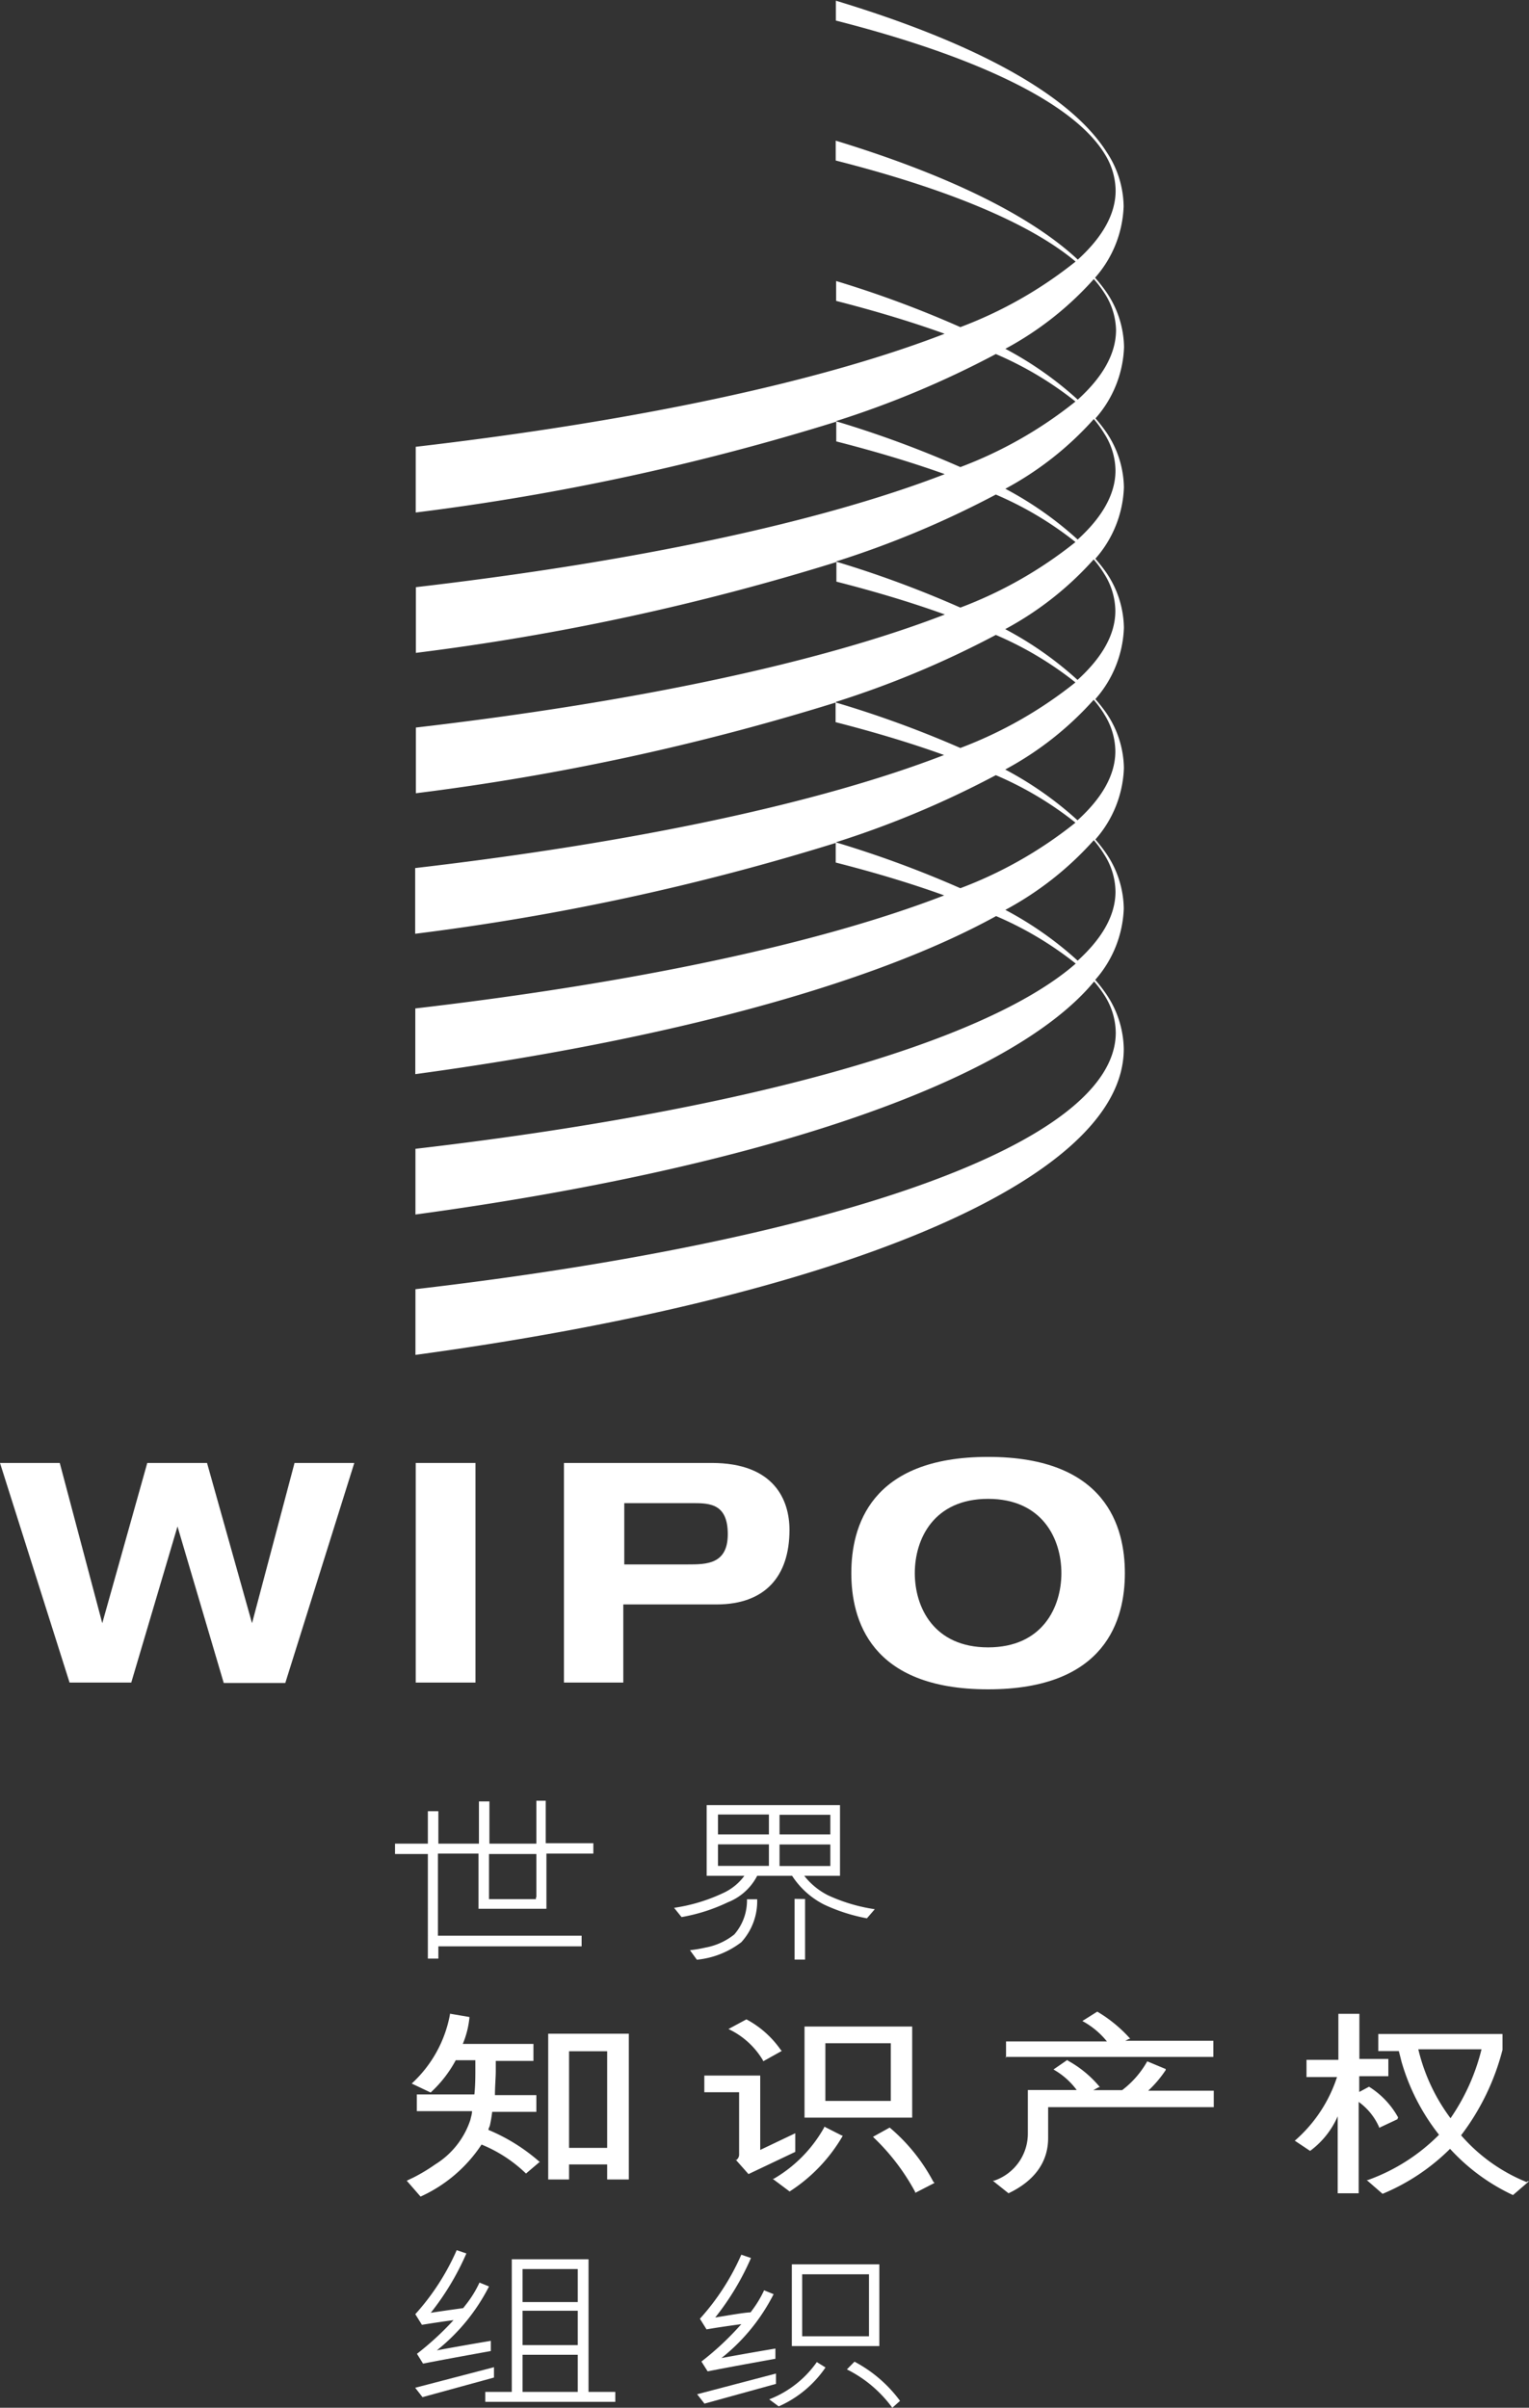 <svg id="Calque_1" data-name="Calque 1" xmlns="http://www.w3.org/2000/svg" viewBox="0 0 110.78 174.44"><rect x="0" y="0" width="110.78" height="174.44" fill="#333333" stroke="none"/><defs><style>.cls-1{fill:#fff;}</style></defs><title>logo__wipo--zh</title><path class="cls-1" d="M595.78,657.78h-5.56v9.61H588.3v0.72h9.42v-0.72h-1.94v-9.61ZM595,667.26v0.13h-4V664.7h4v2.56Zm0-3.36V664h-4v-2.49h4v2.36Zm0-3.15v0.13h-4v-2.39h4v2.25Z" transform="translate(-553.14 -494.1)"/><path class="cls-1" d="M616.85,658.15h-6.34v5.92h6.34v-5.92Zm-0.75,5.08v0.13h-4.84v-4.49h4.84v4.36Z" transform="translate(-553.14 -494.1)"/><polygon class="cls-1" points="56.22 171.96 50.51 173.46 51.04 174.14 56.22 172.71 56.22 171.96"/><path class="cls-1" d="M606.85,662.48a20.83,20.83,0,0,1-2.89,2.71l0.45,0.71c2-.39,4.91-0.91,4.91-0.91l0-.74s-2.1.35-3.91,0.69a14,14,0,0,0,3.78-4.63l-0.69-.28a8,8,0,0,1-.87,1.45l-0.11.15c-0.38,0-1.52.2-2.56,0.37a19.17,19.17,0,0,0,2.59-4.31l-0.7-.24a17.19,17.19,0,0,1-3,4.64l0.48,0.77C605.12,662.72,606.13,662.58,606.85,662.48Z" transform="translate(-553.14 -494.1)"/><path class="cls-1" d="M608.87,667.93l0.69,0.51a8,8,0,0,0,3.39-2.82l-0.63-.39A7.55,7.55,0,0,1,608.87,667.93Z" transform="translate(-553.14 -494.1)"/><path class="cls-1" d="M615.05,665.2l-0.55.56a9.05,9.05,0,0,1,3.29,2.78l0.56-.5A9.76,9.76,0,0,0,615.05,665.2Z" transform="translate(-553.14 -494.1)"/><polygon class="cls-1" points="35.79 171.5 30.08 172.99 30.61 173.67 35.79 172.25 35.79 171.5"/><path class="cls-1" d="M586,662.19a21.14,21.14,0,0,1-2.65,2.44l0.44,0.71c2-.39,4.91-0.91,4.91-0.91l0-.74s-2.1.35-3.91,0.69a14.07,14.07,0,0,0,3.78-4.63l-0.69-.28a7.82,7.82,0,0,1-.87,1.45l-0.31.4c-0.5.07-1.46,0.2-2.35,0.34a19.27,19.27,0,0,0,2.58-4.3l-0.7-.24a17.27,17.27,0,0,1-3,4.64l0.48,0.77C584.44,662.41,585.31,662.28,586,662.19Z" transform="translate(-553.14 -494.1)"/><path class="cls-1" d="M592.68,624.56H592v3.11h-3.4v-3.06h-0.76v3.06h-2.94v-2.35h-0.76v2.35h-2.38v0.75h2.38V636h0.76v-0.89h10.38v-0.77H584.87v-5.95h2.94v4h4.92v-4h3.4v-0.75h-3.45v-3.11Zm-0.71,7v0.13h-3.4v-3.27H592v3.13Z" transform="translate(-553.14 -494.1)"/><polygon class="cls-1" points="57.57 137.57 57.57 141.97 58.33 141.97 58.33 137.58 58.31 137.58 57.57 137.57"/><path class="cls-1" d="M613.13,631.41a5.09,5.09,0,0,1-1.58-1.24l-0.14-.17H614v-5.12h-9.66V630h2.73a3.91,3.91,0,0,1-1.54,1.25,12.56,12.56,0,0,1-3.55,1.07l0.54,0.67a12.86,12.86,0,0,0,3.35-1.07A4.06,4.06,0,0,0,608,630h2.53a6,6,0,0,0,2.31,2.08,12.78,12.78,0,0,0,3.11,1l0.57-.66A12.36,12.36,0,0,1,613.13,631.41Zm-3.51-5.83h3.68V627h-3.68v-1.44Zm-0.77,3.57v0.13h-3.69v-1.56h3.69v1.42Zm0-2.26V627h-3.69v-1.44h3.69v1.31Zm0.77,2.4v-1.56h3.68v1.56h-3.68Z" transform="translate(-553.14 -494.1)"/><path class="cls-1" d="M606.34,634.25a4.69,4.69,0,0,1-2.09.95,10,10,0,0,1-1.12.19l0.5,0.69a6.3,6.3,0,0,0,3.22-1.27A4.41,4.41,0,0,0,608,631.7h-0.74A3.74,3.74,0,0,1,606.34,634.25Z" transform="translate(-553.14 -494.1)"/><path class="cls-1" d="M620.83,652.21l0,0.05-1.38.71,0-.06h0a15.76,15.76,0,0,0-3-3.94h0l-0.06-.06,1.21-.67,0,0a13.18,13.18,0,0,1,3.17,3.94h0Zm-6.71-3.4,0.06,0,0,0.06a11.85,11.85,0,0,1-3.83,4h0l0,0-1.23-.92h0l0.08,0a9.88,9.88,0,0,0,3.66-3.73h0l0-.05Zm-7.69,1.78,0.06,0a0.49,0.49,0,0,0,.2-0.44h0v-4.47h-2.52v-1.21h4.05v5.39l2.54-1.21V650l-3.39,1.61-0.94-1.06h0Zm5-3.07v-6.6h7.8v6.6h-7.8Zm1.51-1.21h4.74v-4.18h-4.74v4.18Zm-3.18-3.67,0,0.06-1.33.74,0-.05h0a5.74,5.74,0,0,0-2.41-2.24h0l-0.1-.05,1.3-.7h0a7.09,7.09,0,0,1,2.5,2.23h0Z" transform="translate(-553.14 -494.1)"/><path class="cls-1" d="M630.51,643.39h0a8,8,0,0,1,2.27,1.86h0l0.05,0.06-0.07,0-0.41.22h2.09a6.79,6.79,0,0,0,1.82-2.09h0l0,0,1.34,0.56,0,0.07a8.33,8.33,0,0,1-1.27,1.5h4.75v1.19h-12V649c0,1.75-1,3.11-2.87,4h0l0,0-1.14-.91h0l0.09,0a3.6,3.6,0,0,0,2.45-3.43h0v-3.14h3.54a5.36,5.36,0,0,0-1.6-1.44h0l-0.08-.05,1-.69h0Zm-4.48-.18V642h7.31a5.82,5.82,0,0,0-1.69-1.43h0l-0.09-.05,1.08-.68,0,0a10.08,10.08,0,0,1,2.34,1.91h0l0.05,0.06-0.07,0-0.29.14h6.38v1.17H626Z" transform="translate(-553.14 -494.1)"/><path class="cls-1" d="M663.82,652.13l0.1,0-1.16,1,0,0h0a14.42,14.42,0,0,1-4.56-3.35h0a15.17,15.17,0,0,1-4.89,3.26h0l0,0-1.15-1,0.09,0a13.83,13.83,0,0,0,5.15-3.28h0a15.43,15.43,0,0,1-2.71-5.27h0l-0.2-.79H653v-1.24H662v1.15a17.35,17.35,0,0,1-3,6.19h0a12.47,12.47,0,0,0,4.75,3.39h0Zm-9.42-4.56,0,0.06-1.34.63,0-.05a4.47,4.47,0,0,0-1.48-1.83h0V653h-1.52v-5.58a6.16,6.16,0,0,1-2,2.51h0l0,0-1.11-.74,0.06-.05a10.33,10.33,0,0,0,3-4.56h-2.21v-1.25h2.31V640h1.52v3.27h2.1v1.25h-2.11l0,1.14,0.71-.38,0,0a6.1,6.1,0,0,1,2.11,2.23h0Zm3.83,0a15.19,15.19,0,0,0,2.25-5H655.9a13.6,13.6,0,0,0,2.34,5h0Z" transform="translate(-553.14 -494.1)"/><path class="cls-1" d="M592.31,650.79a13.44,13.44,0,0,0-3.78-2.38c0-.11.07-0.21,0.1-0.31,0.07-.31.13-0.64,0.17-1H592v-1.21h-3c0-.65.06-1.26,0.06-1.73s0-.59,0-0.75h2.73v-1.23h-5.12a6.55,6.55,0,0,0,.48-1.89v-0.06l-1.41-.24v0.06a9,9,0,0,1-2.77,5l1.37,0.65a8.84,8.84,0,0,0,1.82-2.34h1.42c0,0.14,0,.4,0,0.75s0,1.08-.07,1.73h-4.17v1.21h4c0,0.22-.08.43-0.12,0.63a6,6,0,0,1-2.55,3.23,12.75,12.75,0,0,1-1.52.92l-0.54.26,1,1.15a10.46,10.46,0,0,0,4.42-3.77,10.13,10.13,0,0,1,3.22,2.1l0,0,1-.85Z" transform="translate(-553.14 -494.1)"/><path class="cls-1" d="M592.86,641.44V652h1.51v-1.09h2.76V652h1.57V641.44h-5.84Zm4.27,8.27h-2.76v-7h2.76v7Z" transform="translate(-553.14 -494.1)"/><path class="cls-1" d="M553.14,600.09h4.33l3.08,11.61h0l3.26-11.61h4.33l3.26,11.61h0l3.08-11.61h4.33l-5,15.94h-4.46L566,604.69h0L562.65,616h-4.47Z" transform="translate(-553.14 -494.1)"/><path class="cls-1" d="M583.26,600.09h4.33V616h-4.33V600.09Z" transform="translate(-553.14 -494.1)"/><path class="cls-1" d="M594,600.09h10.71c4.54,0,5.63,2.7,5.63,4.85,0,3.39-1.79,5.4-5.29,5.4H598.3V616H594V600.09Zm4.33,7.35h4.64c1.34,0,2.9,0,2.9-2.19s-1.28-2.25-2.5-2.25h-5v4.44Z" transform="translate(-553.14 -494.1)"/><path class="cls-1" d="M624.73,599.65c8.57,0,9.91,5.09,9.91,8.42s-1.34,8.42-9.91,8.42-9.91-5.09-9.91-8.42S616.16,599.65,624.73,599.65Zm0,13.8c3.93,0,5.31-2.9,5.31-5.38s-1.38-5.38-5.31-5.38-5.31,2.9-5.31,5.38S620.8,613.45,624.73,613.45Z" transform="translate(-553.14 -494.1)"/><path class="cls-1" d="M633.27,515.22a11.83,11.83,0,0,0-.79-1,8.23,8.23,0,0,0,2.07-5.17,7.23,7.23,0,0,0-1.21-3.9c-2.69-4.27-9.73-8-19.64-11v1.44c10.31,2.63,17.27,6,19.5,9.7a5.08,5.08,0,0,1,.77,2.62c0,1.74-1,3.42-2.74,5-3.49-3.26-9.56-6.18-17.54-8.62v1.44c8.07,2.05,14.07,4.54,17.38,7.32a30.52,30.52,0,0,1-8.35,4.75,77.66,77.66,0,0,0-9-3.34v1.44q4.34,1.11,7.86,2.38c-9,3.48-22.33,6.33-38.32,8.19v4.76a175.21,175.21,0,0,0,30.47-6.58v1.43q4.34,1.11,7.86,2.37c-9,3.48-22.33,6.33-38.32,8.19v4.76a175.58,175.58,0,0,0,30.47-6.58v1.42q4.35,1.11,7.86,2.38c-9,3.48-22.33,6.33-38.33,8.19v4.76A175.22,175.22,0,0,0,613.68,545v1.42q4.34,1.11,7.86,2.38c-9,3.48-22.33,6.33-38.32,8.19v4.76a175.4,175.4,0,0,0,30.47-6.58v1.42q4.35,1.11,7.86,2.38c-9,3.48-22.33,6.33-38.32,8.19v4.76c18.26-2.48,33.13-6.52,42.08-11.45a25.08,25.08,0,0,1,5.77,3.44c-6.68,5.85-24.42,10.7-47.84,13.42v4.76c24.63-3.34,43.09-9.52,49.17-16.88a8.1,8.1,0,0,1,.75,1,5.11,5.11,0,0,1,.82,2.7c0,8.12-20.7,15.1-50.74,18.59v4.76c30.33-4.12,51.32-12.55,51.32-22.17a7.28,7.28,0,0,0-1.29-4,10.76,10.76,0,0,0-.78-1,8.24,8.24,0,0,0,2.07-5.17,7.25,7.25,0,0,0-1.28-4,11.4,11.4,0,0,0-.78-1,8.24,8.24,0,0,0,2.07-5.17,7.25,7.25,0,0,0-1.28-4,11.45,11.45,0,0,0-.79-1,8.23,8.23,0,0,0,2.07-5.17,7.27,7.27,0,0,0-1.28-4,11.58,11.58,0,0,0-.79-1,8.24,8.24,0,0,0,2.07-5.17,7.29,7.29,0,0,0-1.28-4,11.78,11.78,0,0,0-.78-1,8.23,8.23,0,0,0,2.07-5.17A7.25,7.25,0,0,0,633.27,515.22Zm-19.56,9.39a69.18,69.18,0,0,0,11.58-4.86,25,25,0,0,1,5.77,3.44,30.46,30.46,0,0,1-8.34,4.75A77.17,77.17,0,0,0,613.71,524.62Zm0,10.17a69.26,69.26,0,0,0,11.58-4.85,25.06,25.06,0,0,1,5.77,3.44,30.52,30.52,0,0,1-8.34,4.75A77.23,77.23,0,0,0,613.72,534.79Zm0,10.17a69.24,69.24,0,0,0,11.58-4.85,25.06,25.06,0,0,1,5.77,3.44,30.6,30.6,0,0,1-8.34,4.75A77.48,77.48,0,0,0,613.71,545Zm0,10.17a69.1,69.1,0,0,0,11.58-4.86,25,25,0,0,1,5.77,3.44,30.47,30.47,0,0,1-8.34,4.75A77.91,77.91,0,0,0,613.71,555.13ZM633.14,556a5.1,5.1,0,0,1,.82,2.7c0,1.74-1,3.42-2.74,5a25.41,25.41,0,0,0-5.24-3.68,23.44,23.44,0,0,0,6.41-5.05A8,8,0,0,1,633.14,556Zm0-10.16a5.1,5.1,0,0,1,.81,2.69c0,1.74-1,3.42-2.74,5a25.38,25.38,0,0,0-5.24-3.68,23.42,23.42,0,0,0,6.41-5.05A7.89,7.89,0,0,1,633.15,545.85Zm0-10.17a5.11,5.11,0,0,1,.81,2.69c0,1.74-1,3.42-2.74,5a25.41,25.41,0,0,0-5.24-3.68,23.47,23.47,0,0,0,6.41-5.05A7.82,7.82,0,0,1,633.14,535.67Zm0-10.17a5.07,5.07,0,0,1,.82,2.69c0,1.74-1,3.42-2.74,5a25.46,25.46,0,0,0-5.24-3.68,23.43,23.43,0,0,0,6.41-5.05A8.29,8.29,0,0,1,633.14,525.5Zm-1.92-2.45a25.47,25.47,0,0,0-5.24-3.68,23.46,23.46,0,0,0,6.41-5.05,8.09,8.09,0,0,1,.76,1A5.11,5.11,0,0,1,634,518C634,519.76,633,521.45,631.22,523.06Z" transform="translate(-553.14 -494.1)"/></svg>
